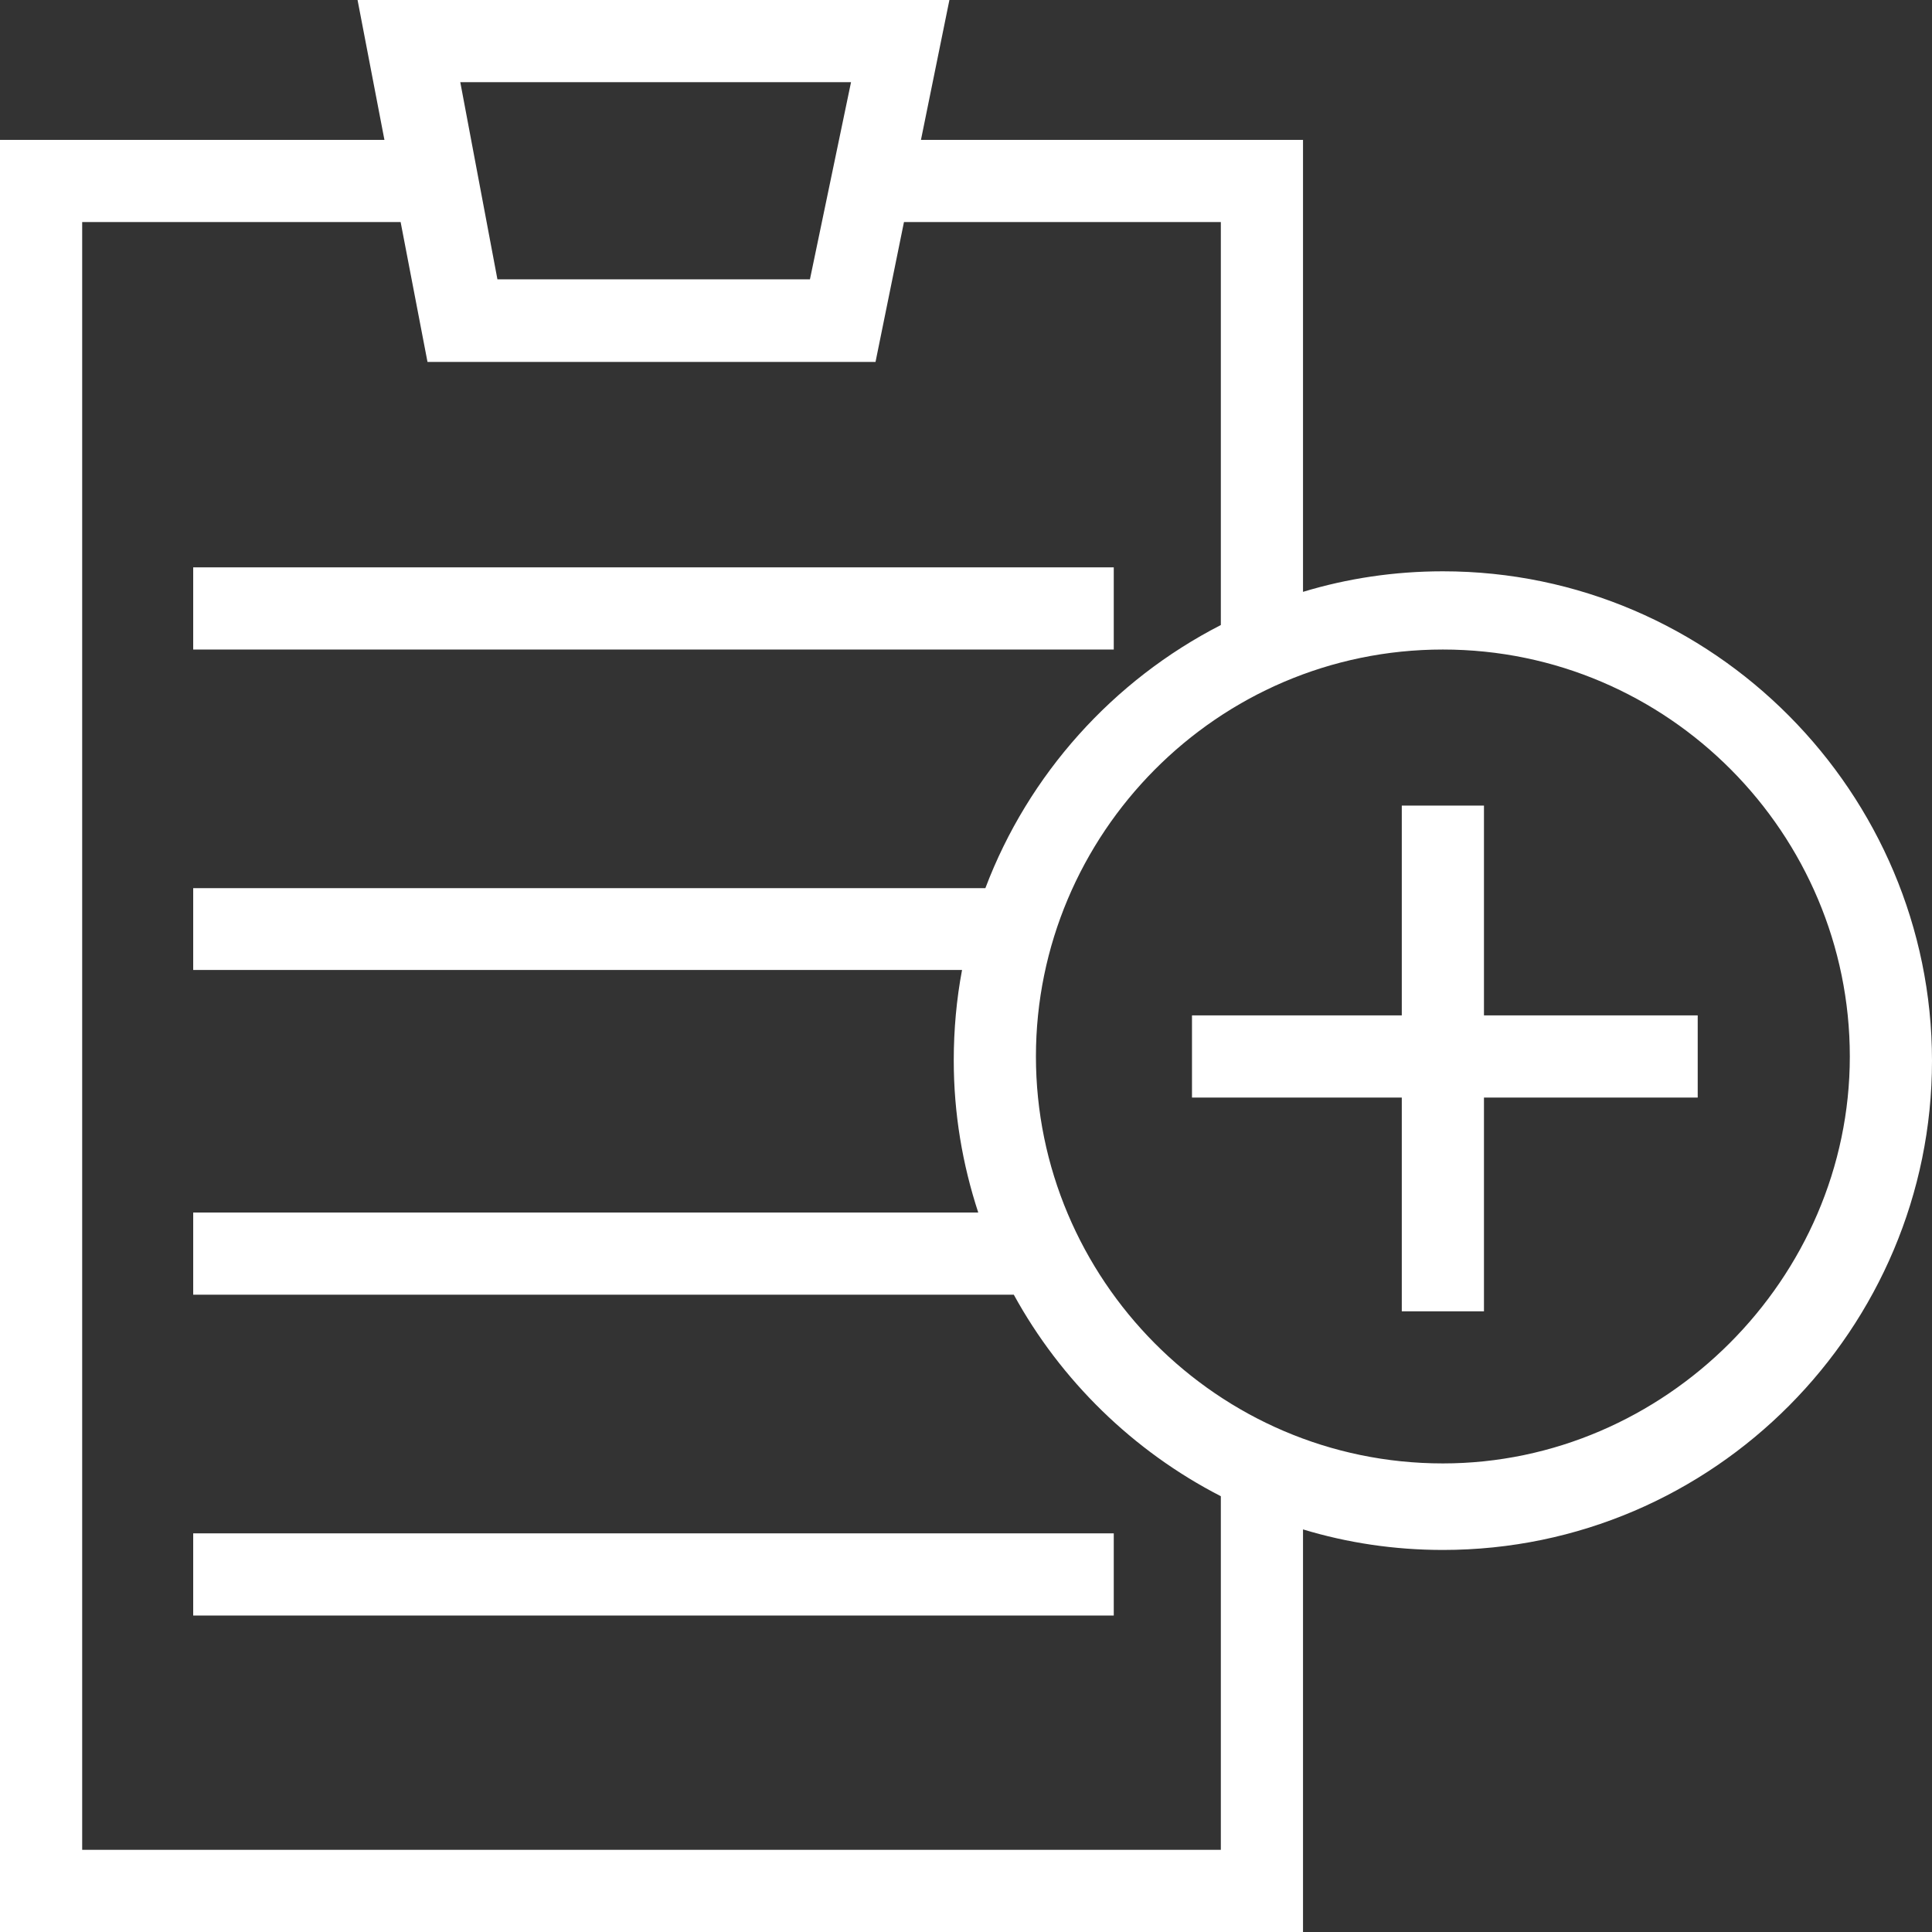 <?xml version='1.0' encoding='iso-8859-1'?>
<svg fill="#fff" version="1.1" xmlns="http://www.w3.org/2000/svg" viewBox="0 0 489 489" xmlns:xlink="http://www.w3.org/1999/xlink" enable-background="new 0 0 489 489">
  <rect x="0" y="0" width="489" height="489" fill="#333333" stroke="none"/>
  <g>
    <g>
      <path d="m365.2,144.6c-12.3,0-24.2,1.8-35.4,5.2v-114.4h-96.7l7.2-35.4h-149.8l6.8,35.4h-97.3v453.6h329.8v-101.9c11.2,3.4 23.1,5.2 35.4,5.2 68.7,0 123.8-56.2 123.8-123.8s-55.2-123.9-123.8-123.9zm-149.8-123.8l-10.4,49.9h-79.1l-9.4-49.9h98.9zm93.6,447.4h-288.2v-412h80.6l6.8,35.4h113.4l7.2-35.4h80.2v102c-27.3,14-48.7,37.8-59.6,66.6h-200.5v20.7h194.6c-1.4,7.4-2.1,15.1-2.1,22.9 0,13.4 2.2,26.3 6.2,38.5h-198.7v20.8h207.7c11.9,21.7 30.2,39.6 52.4,51v89.5zm56.2-97.8c-57.2,0-103-46.8-103-103s45.8-103 103-103 103,46.8 103,103-46.8,103-103,103z"/>
      <rect width="233" x="48.9" y="143.6" height="20.8"/>
      <rect width="233" x="48.9" y="388.1" height="20.8"/>
      <polygon points="375.6,203.9 354.8,203.9 354.8,257 301.7,257 301.7,277.8 354.8,277.8 354.8,331.9 375.6,331.9 375.6,277.8     429.7,277.8 429.7,257 375.6,257   "/>
    </g>
  </g>
</svg>
